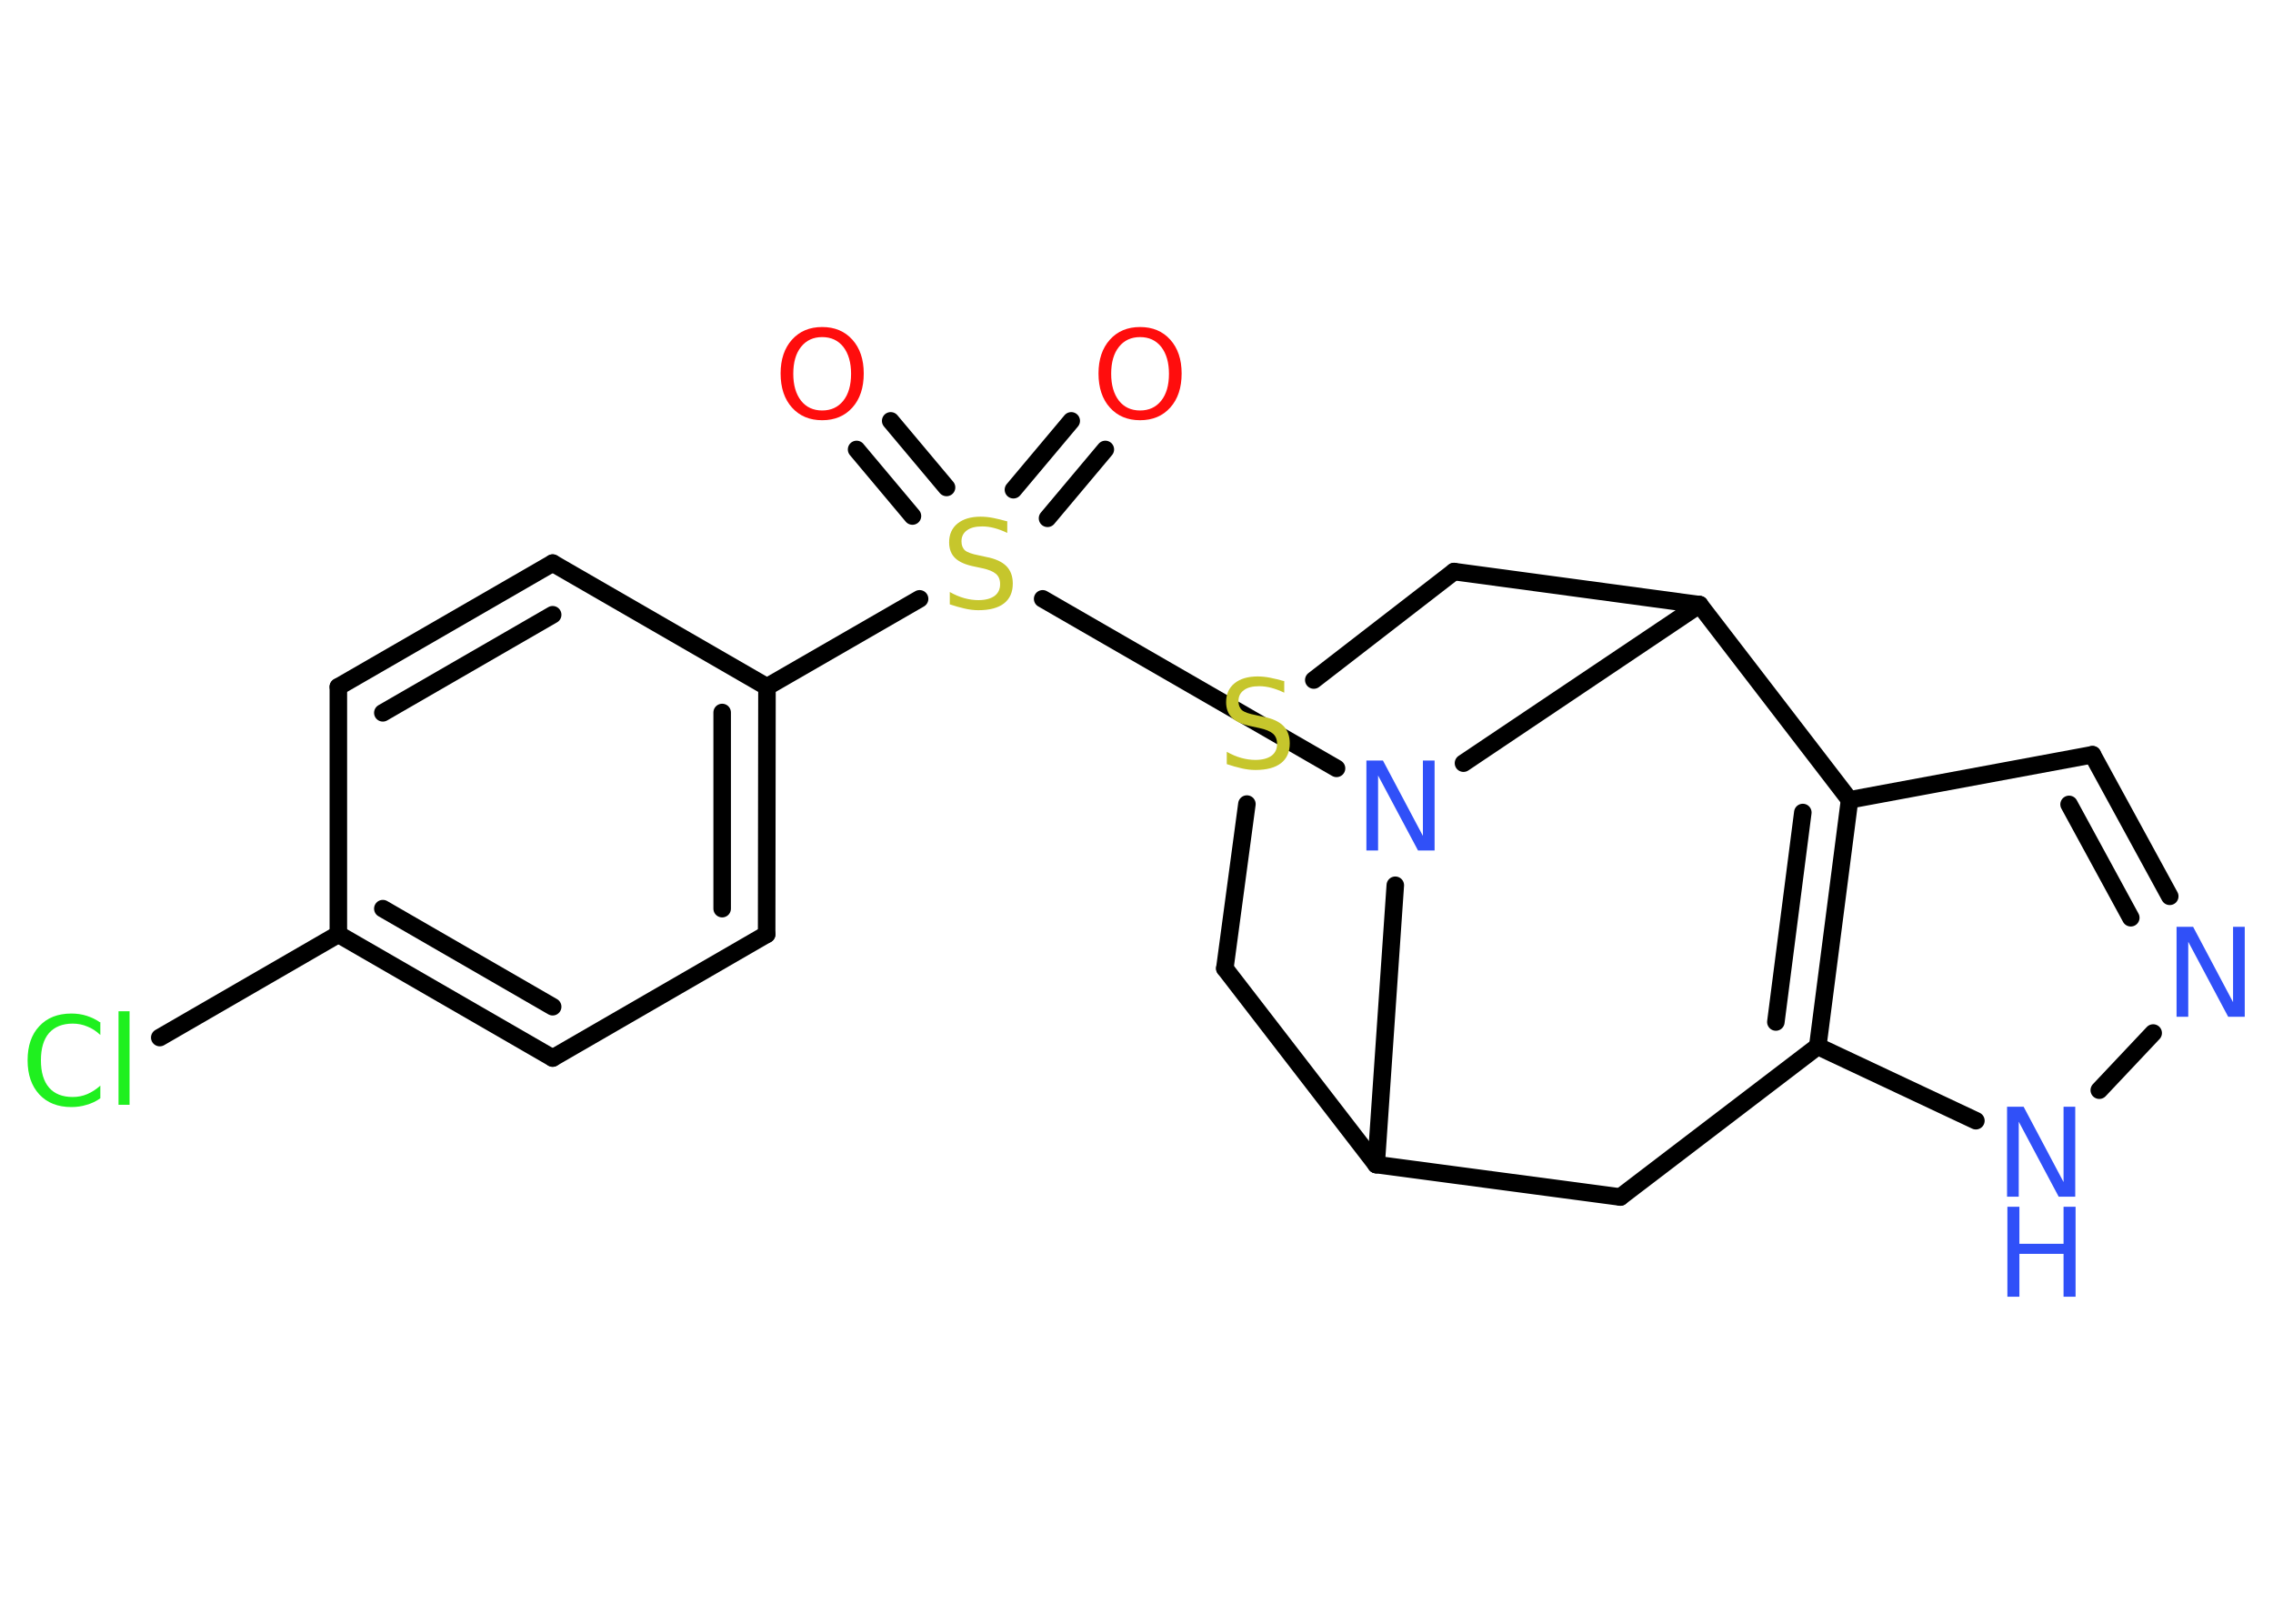 <?xml version='1.0' encoding='UTF-8'?>
<!DOCTYPE svg PUBLIC "-//W3C//DTD SVG 1.1//EN" "http://www.w3.org/Graphics/SVG/1.1/DTD/svg11.dtd">
<svg version='1.2' xmlns='http://www.w3.org/2000/svg' xmlns:xlink='http://www.w3.org/1999/xlink' width='70.0mm' height='50.0mm' viewBox='0 0 70.0 50.0'>
  <desc>Generated by the Chemistry Development Kit (http://github.com/cdk)</desc>
  <g stroke-linecap='round' stroke-linejoin='round' stroke='#000000' stroke-width='.54' fill='#3050F8'>
    <rect x='.0' y='.0' width='70.0' height='50.0' fill='#FFFFFF' stroke='none'/>
    <g id='mol1' class='mol'>
      <g id='mol1bnd1' class='bond'>
        <line x1='34.04' y1='13.84' x2='32.26' y2='15.96'/>
        <line x1='32.99' y1='12.96' x2='31.21' y2='15.08'/>
      </g>
      <g id='mol1bnd2' class='bond'>
        <line x1='28.1' y1='15.89' x2='26.38' y2='13.84'/>
        <line x1='29.15' y1='15.01' x2='27.43' y2='12.96'/>
      </g>
      <line id='mol1bnd3' class='bond' x1='28.32' y1='18.44' x2='23.62' y2='21.15'/>
      <g id='mol1bnd4' class='bond'>
        <line x1='23.61' y1='28.77' x2='23.62' y2='21.15'/>
        <line x1='22.24' y1='27.98' x2='22.24' y2='21.94'/>
      </g>
      <line id='mol1bnd5' class='bond' x1='23.61' y1='28.77' x2='17.02' y2='32.58'/>
      <g id='mol1bnd6' class='bond'>
        <line x1='10.42' y1='28.77' x2='17.02' y2='32.58'/>
        <line x1='11.79' y1='27.98' x2='17.02' y2='31.0'/>
      </g>
      <line id='mol1bnd7' class='bond' x1='10.42' y1='28.77' x2='4.92' y2='31.95'/>
      <line id='mol1bnd8' class='bond' x1='10.42' y1='28.77' x2='10.42' y2='21.15'/>
      <g id='mol1bnd9' class='bond'>
        <line x1='17.02' y1='17.34' x2='10.42' y2='21.15'/>
        <line x1='17.02' y1='18.93' x2='11.79' y2='21.95'/>
      </g>
      <line id='mol1bnd10' class='bond' x1='23.62' y1='21.15' x2='17.02' y2='17.34'/>
      <line id='mol1bnd11' class='bond' x1='32.11' y1='18.44' x2='41.16' y2='23.66'/>
      <line id='mol1bnd12' class='bond' x1='42.97' y1='27.26' x2='42.38' y2='35.86'/>
      <line id='mol1bnd13' class='bond' x1='42.38' y1='35.86' x2='37.72' y2='29.82'/>
      <line id='mol1bnd14' class='bond' x1='37.72' y1='29.82' x2='38.4' y2='24.76'/>
      <line id='mol1bnd15' class='bond' x1='40.46' y1='20.94' x2='44.78' y2='17.6'/>
      <line id='mol1bnd16' class='bond' x1='44.78' y1='17.6' x2='52.34' y2='18.62'/>
      <line id='mol1bnd17' class='bond' x1='45.07' y1='23.5' x2='52.34' y2='18.62'/>
      <line id='mol1bnd18' class='bond' x1='52.34' y1='18.62' x2='56.96' y2='24.63'/>
      <line id='mol1bnd19' class='bond' x1='56.96' y1='24.63' x2='64.44' y2='23.24'/>
      <g id='mol1bnd20' class='bond'>
        <line x1='66.82' y1='27.6' x2='64.44' y2='23.24'/>
        <line x1='65.62' y1='28.26' x2='63.72' y2='24.77'/>
      </g>
      <line id='mol1bnd21' class='bond' x1='66.31' y1='31.81' x2='64.65' y2='33.57'/>
      <line id='mol1bnd22' class='bond' x1='60.85' y1='34.51' x2='55.98' y2='32.22'/>
      <g id='mol1bnd23' class='bond'>
        <line x1='55.98' y1='32.22' x2='56.96' y2='24.63'/>
        <line x1='54.69' y1='31.47' x2='55.52' y2='25.02'/>
      </g>
      <line id='mol1bnd24' class='bond' x1='55.98' y1='32.22' x2='49.9' y2='36.86'/>
      <line id='mol1bnd25' class='bond' x1='42.38' y1='35.86' x2='49.9' y2='36.86'/>
      <path id='mol1atm1' class='atom' d='M35.11 10.38q-.41 .0 -.65 .3q-.24 .3 -.24 .83q.0 .52 .24 .83q.24 .3 .65 .3q.41 .0 .65 -.3q.24 -.3 .24 -.83q.0 -.52 -.24 -.83q-.24 -.3 -.65 -.3zM35.11 10.07q.58 .0 .93 .39q.35 .39 .35 1.04q.0 .66 -.35 1.05q-.35 .39 -.93 .39q-.58 .0 -.93 -.39q-.35 -.39 -.35 -1.05q.0 -.65 .35 -1.04q.35 -.39 .93 -.39z' stroke='none' fill='#FF0D0D'/>
      <path id='mol1atm2' class='atom' d='M31.02 16.05v.36q-.21 -.1 -.4 -.15q-.19 -.05 -.37 -.05q-.31 .0 -.47 .12q-.17 .12 -.17 .34q.0 .18 .11 .28q.11 .09 .42 .15l.23 .05q.42 .08 .62 .28q.2 .2 .2 .54q.0 .4 -.27 .61q-.27 .21 -.79 .21q-.2 .0 -.42 -.05q-.22 -.05 -.46 -.13v-.38q.23 .13 .45 .19q.22 .06 .43 .06q.32 .0 .5 -.13q.17 -.13 .17 -.36q.0 -.21 -.13 -.32q-.13 -.11 -.41 -.17l-.23 -.05q-.42 -.08 -.61 -.26q-.19 -.18 -.19 -.49q.0 -.37 .26 -.58q.26 -.21 .71 -.21q.19 .0 .39 .04q.2 .04 .41 .1z' stroke='none' fill='#C6C62C'/>
      <path id='mol1atm3' class='atom' d='M25.32 10.38q-.41 .0 -.65 .3q-.24 .3 -.24 .83q.0 .52 .24 .83q.24 .3 .65 .3q.41 .0 .65 -.3q.24 -.3 .24 -.83q.0 -.52 -.24 -.83q-.24 -.3 -.65 -.3zM25.32 10.07q.58 .0 .93 .39q.35 .39 .35 1.04q.0 .66 -.35 1.05q-.35 .39 -.93 .39q-.58 .0 -.93 -.39q-.35 -.39 -.35 -1.05q.0 -.65 .35 -1.04q.35 -.39 .93 -.39z' stroke='none' fill='#FF0D0D'/>
      <path id='mol1atm8' class='atom' d='M3.09 31.47v.4q-.19 -.18 -.4 -.26q-.21 -.09 -.45 -.09q-.47 .0 -.73 .29q-.25 .29 -.25 .84q.0 .55 .25 .84q.25 .29 .73 .29q.24 .0 .45 -.09q.21 -.09 .4 -.26v.39q-.2 .14 -.42 .2q-.22 .07 -.47 .07q-.63 .0 -.99 -.39q-.36 -.39 -.36 -1.05q.0 -.67 .36 -1.05q.36 -.39 .99 -.39q.25 .0 .47 .07q.22 .07 .41 .2zM3.65 31.14h.34v2.88h-.34v-2.88z' stroke='none' fill='#1FF01F'/>
      <path id='mol1atm11' class='atom' d='M42.09 23.42h.5l1.23 2.32v-2.32h.36v2.77h-.51l-1.23 -2.31v2.31h-.36v-2.77z' stroke='none'/>
      <path id='mol1atm14' class='atom' d='M39.55 20.97v.36q-.21 -.1 -.4 -.15q-.19 -.05 -.37 -.05q-.31 .0 -.47 .12q-.17 .12 -.17 .34q.0 .18 .11 .28q.11 .09 .42 .15l.23 .05q.42 .08 .62 .28q.2 .2 .2 .54q.0 .4 -.27 .61q-.27 .21 -.79 .21q-.2 .0 -.42 -.05q-.22 -.05 -.46 -.13v-.38q.23 .13 .45 .19q.22 .06 .43 .06q.32 .0 .5 -.13q.17 -.13 .17 -.36q.0 -.21 -.13 -.32q-.13 -.11 -.41 -.17l-.23 -.05q-.42 -.08 -.61 -.26q-.19 -.18 -.19 -.49q.0 -.37 .26 -.58q.26 -.21 .71 -.21q.19 .0 .39 .04q.2 .04 .41 .1z' stroke='none' fill='#C6C62C'/>
      <path id='mol1atm19' class='atom' d='M67.04 28.54h.5l1.23 2.32v-2.32h.36v2.77h-.51l-1.23 -2.31v2.31h-.36v-2.77z' stroke='none'/>
      <g id='mol1atm20' class='atom'>
        <path d='M61.82 34.08h.5l1.23 2.32v-2.32h.36v2.77h-.51l-1.23 -2.31v2.31h-.36v-2.77z' stroke='none'/>
        <path d='M61.82 37.16h.37v1.14h1.36v-1.14h.37v2.77h-.37v-1.32h-1.36v1.32h-.37v-2.77z' stroke='none'/>
      </g>
    </g>
  </g>
</svg>
